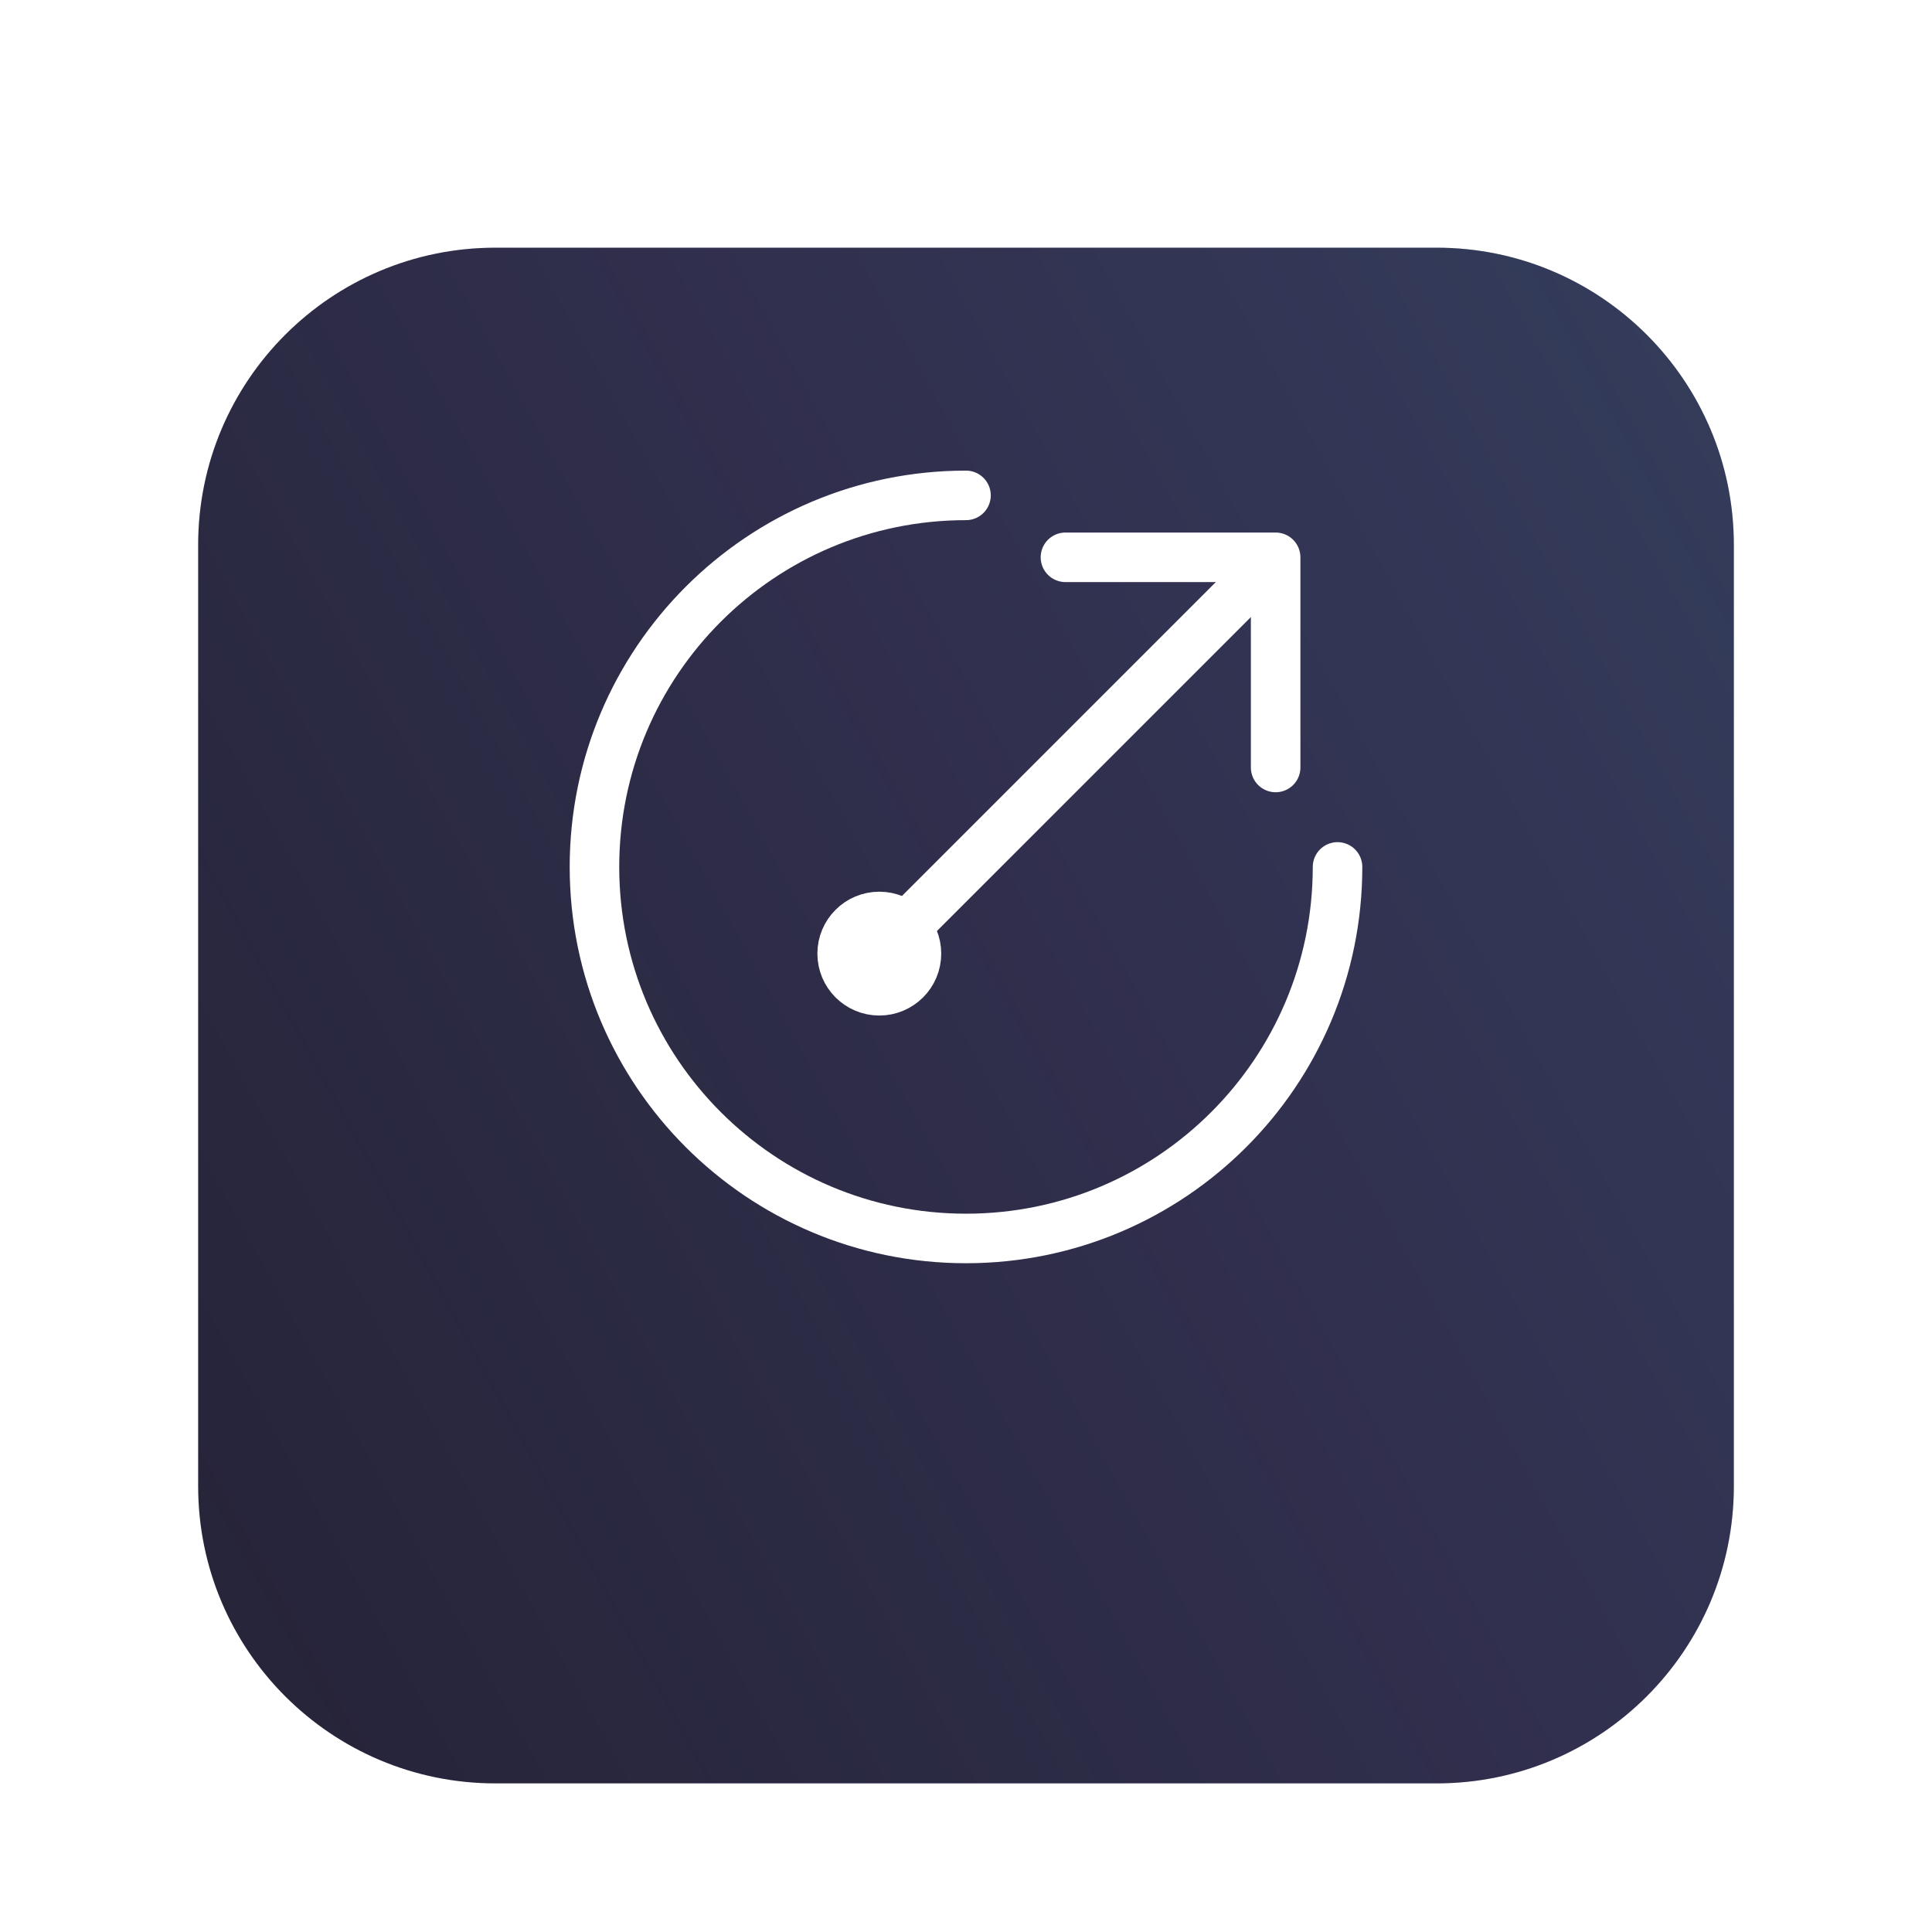 <svg width="78" height="78" viewBox="0 0 78 78" fill="none" xmlns="http://www.w3.org/2000/svg">
<g filter="url(#filter0_di_136_288)">
<path d="M58 4H20C13.373 4 8 9.373 8 16V54C8 60.627 13.373 66 20 66H58C64.627 66 70 60.627 70 54V16C70 9.373 64.627 4 58 4Z" fill="#262338"/>
<path d="M58 4H20C13.373 4 8 9.373 8 16V54C8 60.627 13.373 66 20 66H58C64.627 66 70 60.627 70 54V16C70 9.373 64.627 4 58 4Z" fill="url(#paint0_linear_136_288)" fill-opacity="0.2"/>
</g>
<path d="M43.015 22.5H51.501V30.985" stroke="white" stroke-width="2" stroke-linecap="round" stroke-linejoin="round"/>
<path d="M51 23L37 37" stroke="white" stroke-width="2" stroke-linecap="round" stroke-linejoin="round"/>
<path fill-rule="evenodd" clip-rule="evenodd" d="M35.5 40C36.328 40 37 39.328 37 38.5C37 37.672 36.328 37 35.5 37C34.672 37 34 37.672 34 38.5C34 39.328 34.672 40 35.5 40Z" fill="white" stroke="white" stroke-width="2" stroke-linecap="round" stroke-linejoin="round"/>
<path d="M39 20C30.716 20 24 26.716 24 35C24 43.284 30.716 50 39 50C47.284 50 54 43.284 54 35" stroke="white" stroke-width="2" stroke-linecap="round" stroke-linejoin="round"/>
<defs>
<filter id="filter0_di_136_288" x="0" y="0" width="78" height="78" filterUnits="userSpaceOnUse" color-interpolation-filters="sRGB">
<feFlood flood-opacity="0" result="BackgroundImageFix"/>
<feColorMatrix in="SourceAlpha" type="matrix" values="0 0 0 0 0 0 0 0 0 0 0 0 0 0 0 0 0 0 127 0" result="hardAlpha"/>
<feOffset dy="4"/>
<feGaussianBlur stdDeviation="4"/>
<feComposite in2="hardAlpha" operator="out"/>
<feColorMatrix type="matrix" values="0 0 0 0 0.294 0 0 0 0 0.294 0 0 0 0 0.478 0 0 0 0.1 0"/>
<feBlend mode="normal" in2="BackgroundImageFix" result="effect1_dropShadow_136_288"/>
<feBlend mode="normal" in="SourceGraphic" in2="effect1_dropShadow_136_288" result="shape"/>
<feColorMatrix in="SourceAlpha" type="matrix" values="0 0 0 0 0 0 0 0 0 0 0 0 0 0 0 0 0 0 127 0" result="hardAlpha"/>
<feOffset dy="2"/>
<feGaussianBlur stdDeviation="1"/>
<feComposite in2="hardAlpha" operator="arithmetic" k2="-1" k3="1"/>
<feColorMatrix type="matrix" values="0 0 0 0 0.295 0 0 0 0 0.337 0 0 0 0 0.517 0 0 0 0.5 0"/>
<feBlend mode="normal" in2="shape" result="effect2_innerShadow_136_288"/>
</filter>
<linearGradient id="paint0_linear_136_288" x1="8" y1="66" x2="79.732" y2="26.539" gradientUnits="userSpaceOnUse">
<stop stop-color="#66A6E8" stop-opacity="0"/>
<stop offset="0.525" stop-color="#878FF8" stop-opacity="0.49"/>
<stop offset="1" stop-color="#69A5E9"/>
</linearGradient>
</defs>
</svg>
